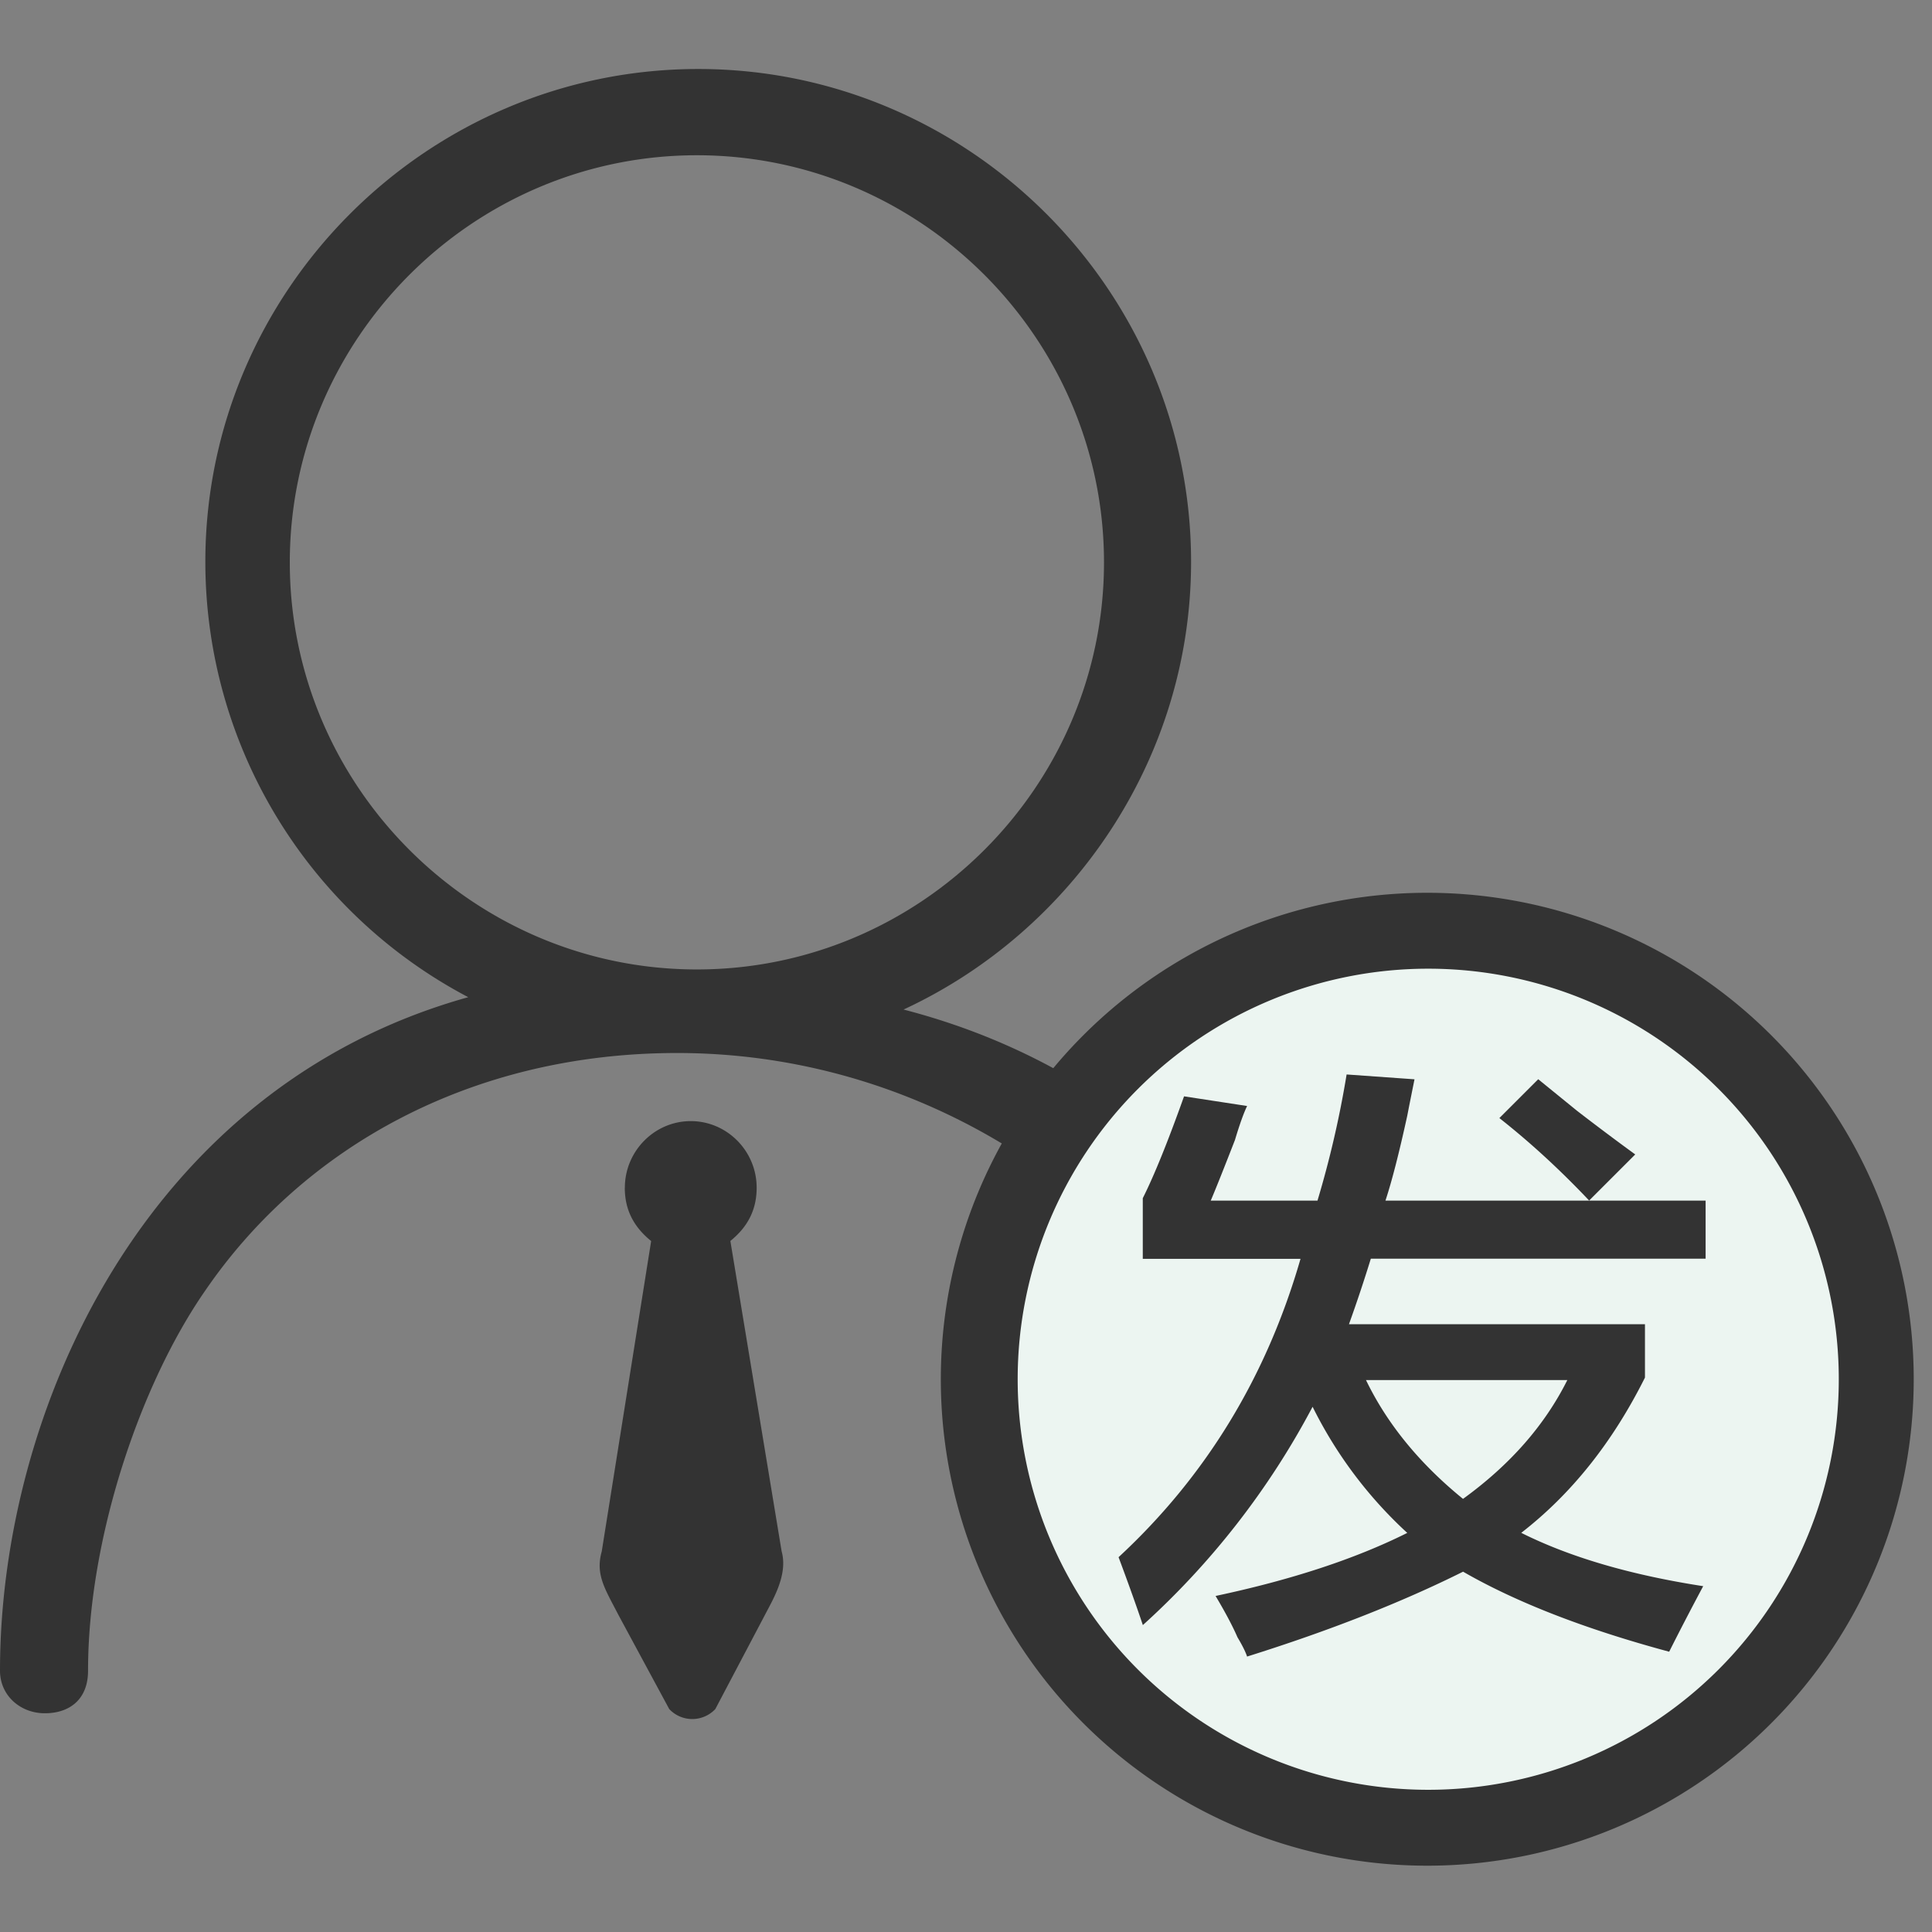 <?xml version="1.0" standalone="no"?><!DOCTYPE svg PUBLIC "-//W3C//DTD SVG 1.1//EN" "http://www.w3.org/Graphics/SVG/1.1/DTD/svg11.dtd"><svg t="1629777036979" class="icon" viewBox="0 0 1024 1024" version="1.1" xmlns="http://www.w3.org/2000/svg" p-id="1817" xmlns:xlink="http://www.w3.org/1999/xlink" width="200" height="200"><rect x="0" y="0" width="1024" height="1024" fill="#808080" stroke="none"/><defs><style type="text/css"></style></defs><path d="M331.191 629.504c0-19.383 15.726-35.291 34.926-35.291 19.237 0 34.926 15.872 34.926 35.291 0 12.325-5.23 21.175-13.934 28.233l27.173 164.498c3.474 12.361-4.681 25.637-8.741 33.499l-26.405 50.103a16.75 16.75 0 0 1-24.43 0L327.68 855.771c-6.949-13.531-12.215-21.138-8.741-33.499l26.185-164.498c-8.704-7.058-13.97-15.909-13.97-28.233z" fill="#333333" p-id="1818"></path><path d="M370.066 36.571c143.689 0 261.23 117.541 261.23 261.23 0 104.485-63.122 195.913-152.393 237.275 172.69 44.727 261.23 200.265 261.23 350.464 0 13.056-8.229 25.6-23.442 25.6-15.25 0-24.832-12.544-24.832-25.6 0-180.663-152.247-327.424-332.946-327.424-108.837 0-197.851 49.664-250.075 125.842-34.816 50.103-62.171 131.95-62.171 201.582 0 15.25-9.874 22.528-22.894 22.528-13.056 0-23.771-9.472-23.771-22.528 0-137.143 76.178-309.102 248.174-357.01a260.754 260.754 0 0 1-139.337-230.766C108.837 154.149 226.377 36.571 370.103 36.571zM369.371 82.286c-118.674 0-215.771 97.097-215.771 215.771 0 118.674 97.097 215.771 215.771 215.771 118.674 0 215.771-97.097 215.771-215.771 0-118.674-97.097-215.771-215.771-215.771z" fill="#333333" p-id="1819"></path><path d="M756.992 968.741a237.714 237.714 0 1 0 0-475.429 237.714 237.714 0 0 0 0 475.429z" fill="#ECF5F1" p-id="1820"></path><path d="M756.992 473.198a257.829 257.829 0 1 0 0 515.657 257.829 257.829 0 0 0 0-515.657z m0 40.229a217.6 217.6 0 1 1 0 435.2 217.6 217.6 0 0 1 0-435.2z" fill="#333333" p-id="1821"></path><path d="M660.992 878.007c43.739-13.714 81.847-28.709 114.469-44.983 28.27 16.274 64.695 30.427 109.239 42.423 5.157-10.277 11.154-21.87 18.03-34.743-38.583-5.961-70.729-15.397-96.439-28.27 26.551-20.553 48.421-47.982 65.573-82.286v-28.27h-156.891c4.315-11.995 8.155-23.589 11.593-34.743h177.445V636.343h-169.691c3.401-10.277 7.241-25.271 11.557-44.983l0.951-4.901 1.646-8.229 1.243-6.181-35.986-2.56a531.2 531.2 0 0 1-15.433 66.853h-56.576c2.56-5.998 6.839-16.713 12.837-32.146 2.56-8.558 4.754-14.555 6.437-17.993l-33.426-5.12c-8.558 23.991-15.835 41.984-21.87 53.979v32.146h83.602c-18.03 62.537-50.139 115.273-96.439 158.135 5.12 13.714 9.435 25.71 12.873 35.986a421.12 421.12 0 0 0 89.966-115.712 228.242 228.242 0 0 0 50.176 66.853c-27.429 13.714-61.294 24.869-101.595 33.426 5.12 8.594 8.997 15.872 11.593 21.87 2.56 4.279 4.279 7.717 5.12 10.277z m181.285-241.701l24.43-24.43a1380.681 1380.681 0 0 1-30.866-23.15l-20.553-16.713-20.59 20.59c16.311 12.837 32.183 27.429 47.579 43.703z m-66.853 158.135c-23.15-18.834-40.265-39.863-51.419-62.976h106.715c-11.995 23.991-30.427 44.983-55.296 62.976z" fill="#333333" p-id="1822"></path></svg>